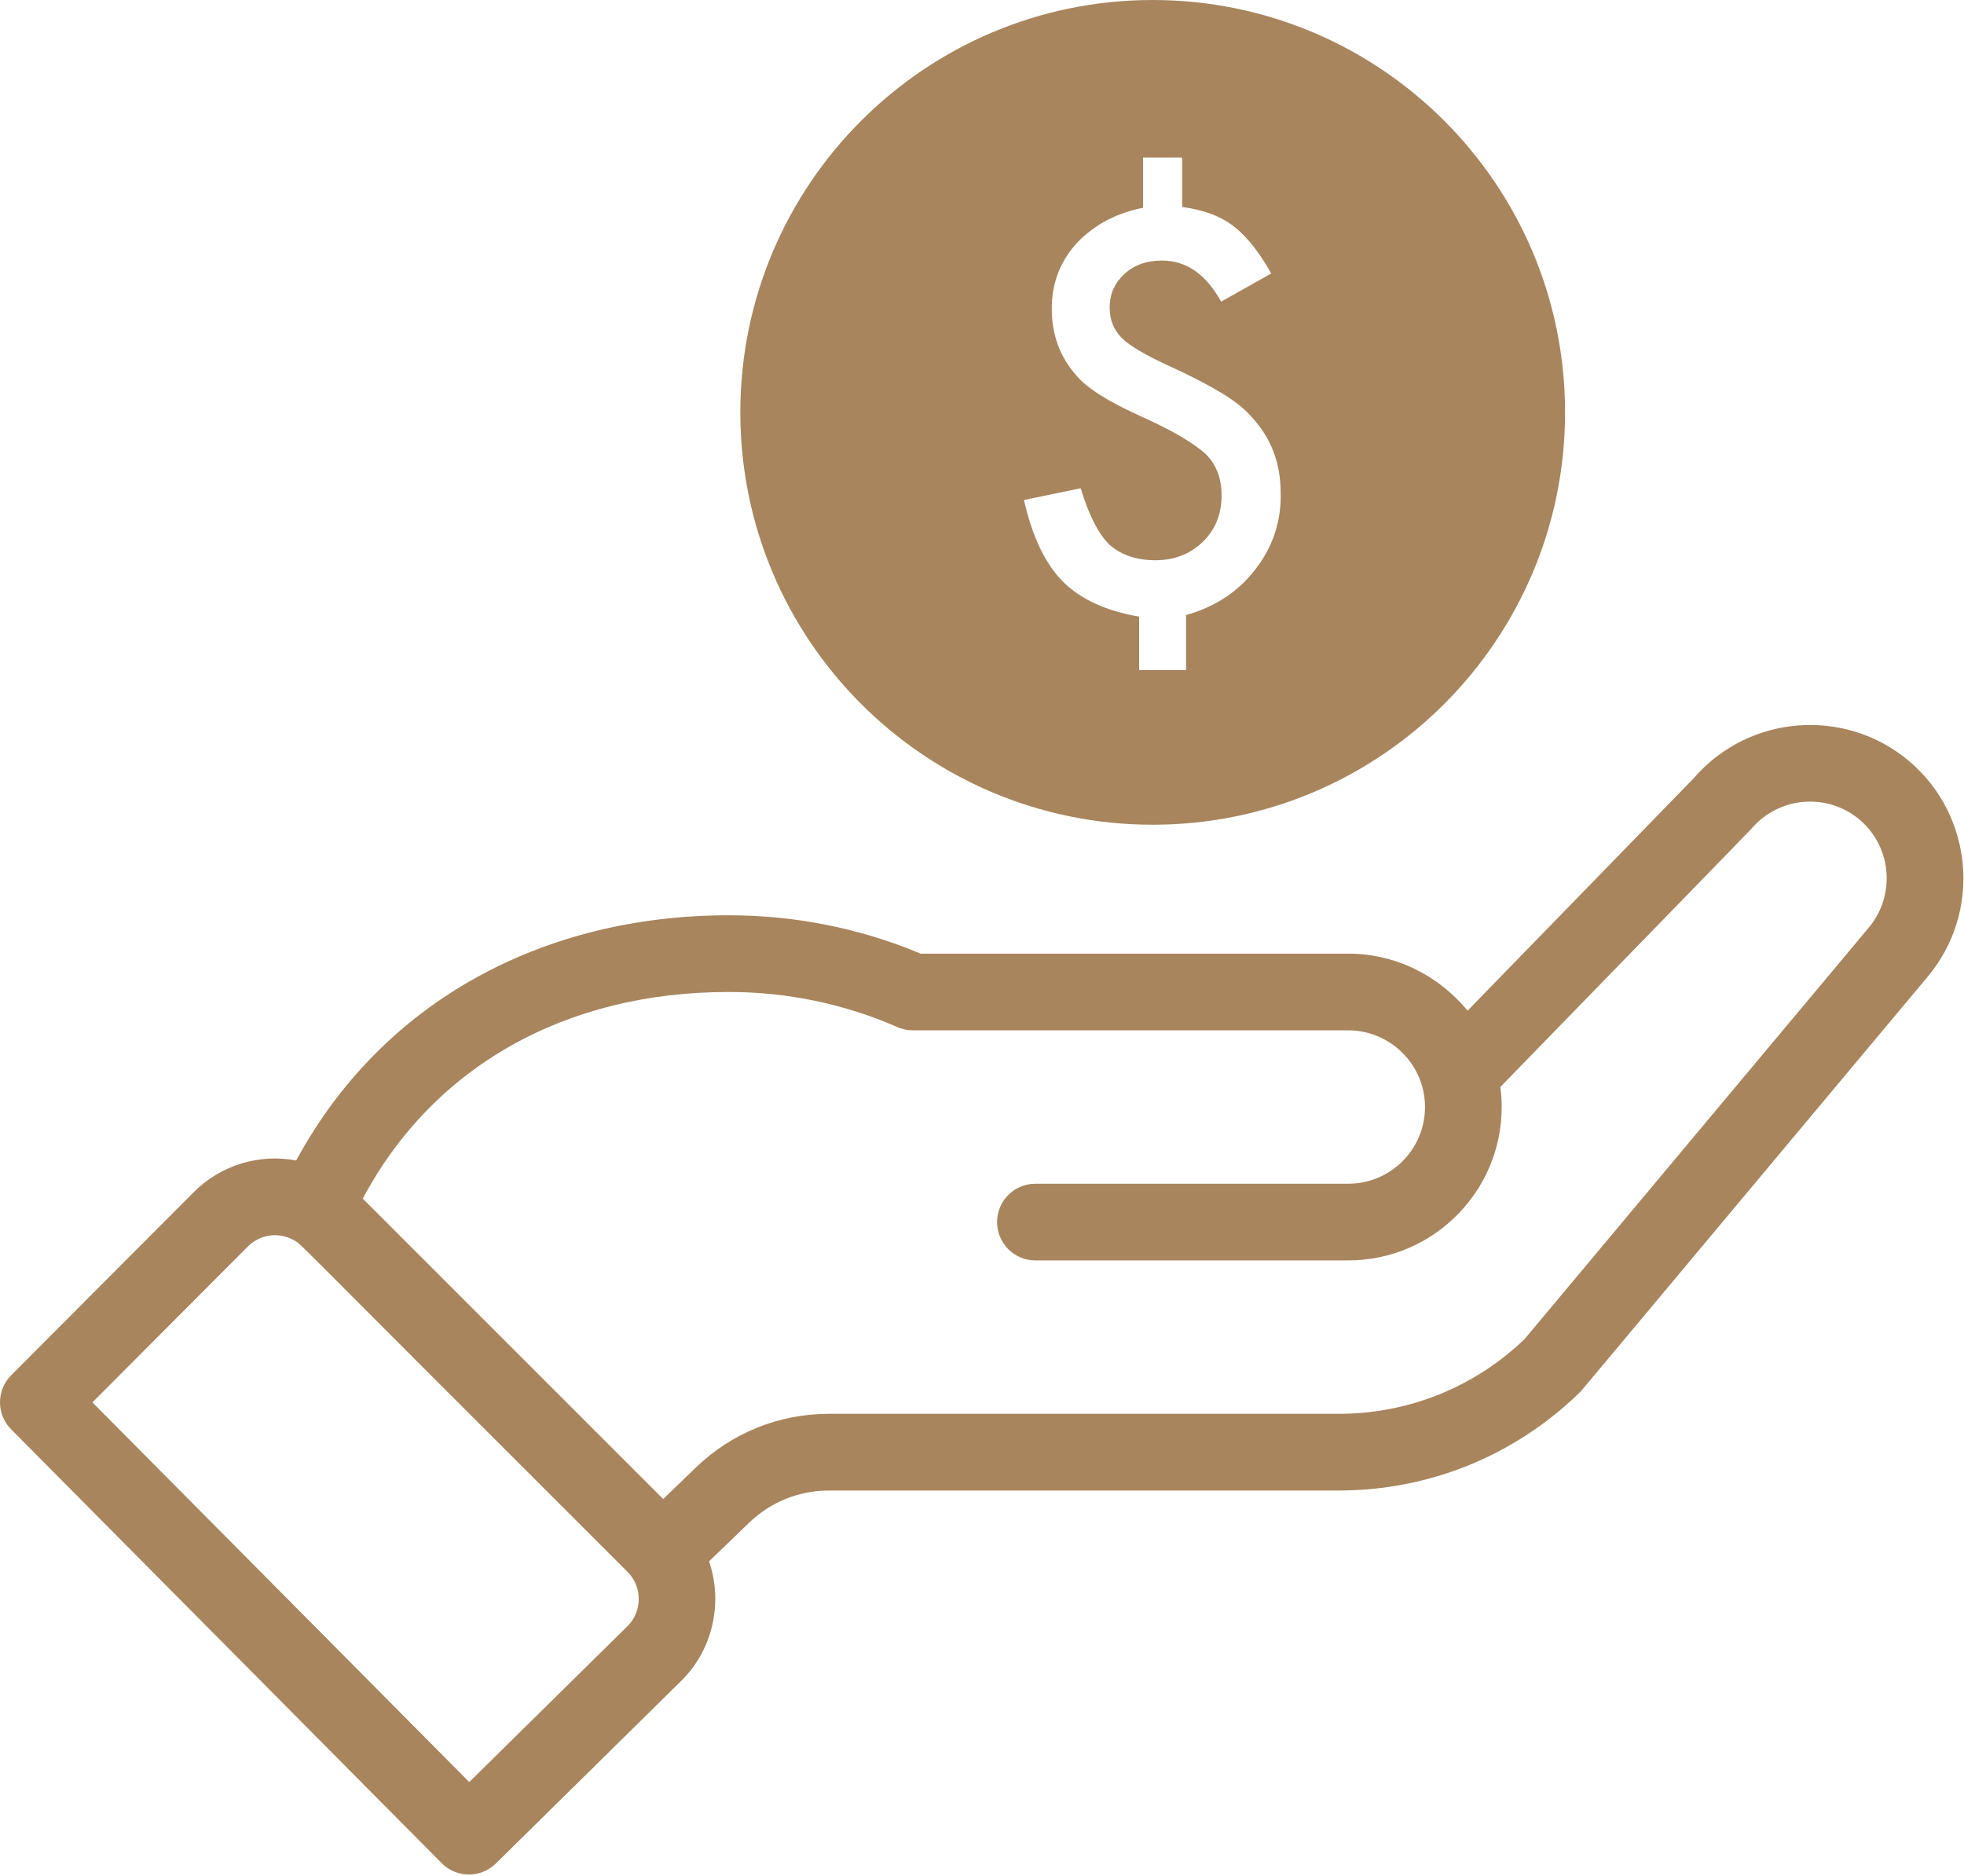 <svg width="512" height="489" viewBox="0 0 512 489" fill="none" xmlns="http://www.w3.org/2000/svg">
<path d="M300.5 0C241.14 0 193 48.141 193 107.5C193 166.859 241.14 215 300.5 215C359.86 215 408 166.859 408 107.5C408 48.141 359.86 0 300.5 0V0ZM327.121 148.603C322.633 154.416 316.513 158.293 309.199 160.333V174.688H296.96V160.742C288.465 159.315 281.735 156.254 277.145 151.666C272.556 147.077 269.087 139.935 266.946 130.349L281.735 127.288C283.775 134.122 286.223 138.915 289.079 141.873C292.138 144.625 296.218 146.055 301.216 146.055C306.112 146.055 310.295 144.423 313.557 141.261C316.821 138.1 318.452 134.122 318.452 129.124C318.452 124.738 317.126 121.169 314.372 118.414C312.943 117.086 310.904 115.659 308.253 114.026C305.498 112.394 302.133 110.66 297.849 108.723C289.18 104.846 283.469 101.278 280.715 98.013C276.33 93.116 274.187 87.303 274.187 80.469C274.187 77.206 274.697 74.247 275.716 71.494C276.736 68.741 278.266 66.191 280.205 63.946C282.144 61.701 284.59 59.764 287.445 58.031C290.301 56.4 293.565 55.074 297.98 54.155V41.073H308.179V53.95C314.168 54.766 318.452 56.501 321.817 59.152C325.182 61.804 328.345 65.885 331.405 71.289L318.351 78.633C314.372 71.494 309.273 67.923 302.951 67.923C298.972 67.923 295.71 69.044 293.16 71.391C290.611 73.737 289.285 76.593 289.285 80.161C289.285 83.323 290.305 85.975 292.446 88.116C294.486 90.157 298.667 92.604 304.889 95.46C310.295 97.907 314.783 100.253 318.353 102.395C321.922 104.536 324.573 106.678 326.308 108.718C331.407 114.226 333.856 120.754 333.856 128.505C334.056 136.057 331.711 142.79 327.121 148.603V148.603Z" fill="#a8855d"/>
<path d="M115.151 485.724C119.026 489.63 125.335 489.673 129.261 485.806L177.729 438.056C185.964 429.821 188.468 417.63 184.847 407.032L195.272 396.978C200.886 391.556 208.276 388.567 216.089 388.567H348.991C372.569 388.567 394.854 379.513 411.749 363.071C412.444 362.396 406.472 369.431 502.417 254.759C516.647 237.923 514.519 212.642 497.667 198.396C480.921 184.282 455.835 186.31 441.565 202.857L382.573 263.489C375.124 254.321 363.765 248.607 351.491 248.607H240.011C224.147 241.97 207.315 238.61 189.948 238.61C141.808 238.61 99.772 260.845 77.214 302.532C67.71 300.732 57.687 303.607 50.476 310.817L2.917 358.517C-0.966 362.411 -0.974 368.712 2.901 372.618L115.151 485.724ZM189.944 258.603C205.257 258.603 220.062 261.685 233.956 267.763C235.222 268.317 236.585 268.603 237.964 268.603H351.491C362.331 268.603 371.487 277.442 371.487 288.595C371.487 299.622 362.519 308.591 351.491 308.591H269.925C264.405 308.591 259.929 313.067 259.929 318.587C259.929 324.11 264.405 328.583 269.925 328.583H351.491C373.542 328.583 391.479 310.646 391.479 288.595C391.479 286.837 391.354 285.095 391.128 283.368C448.194 224.708 456.241 216.466 456.585 216.056C463.71 207.646 476.358 206.579 484.772 213.673C493.194 220.794 494.261 233.435 487.116 241.892L397.448 349.087C384.354 361.657 367.163 368.575 348.991 368.575H216.089C203.065 368.575 190.737 373.556 181.386 382.591L172.89 390.79L94.569 312.474C112.874 278.134 147.222 258.603 189.944 258.603ZM64.624 324.946C67.921 321.649 72.983 321.056 77.003 323.54C78.733 324.595 73.765 320.071 163.593 409.774C167.589 413.771 167.374 420.138 163.647 423.864L122.327 464.571L24.097 365.591L64.624 324.946Z" fill="#a8855d"/>
</svg>

